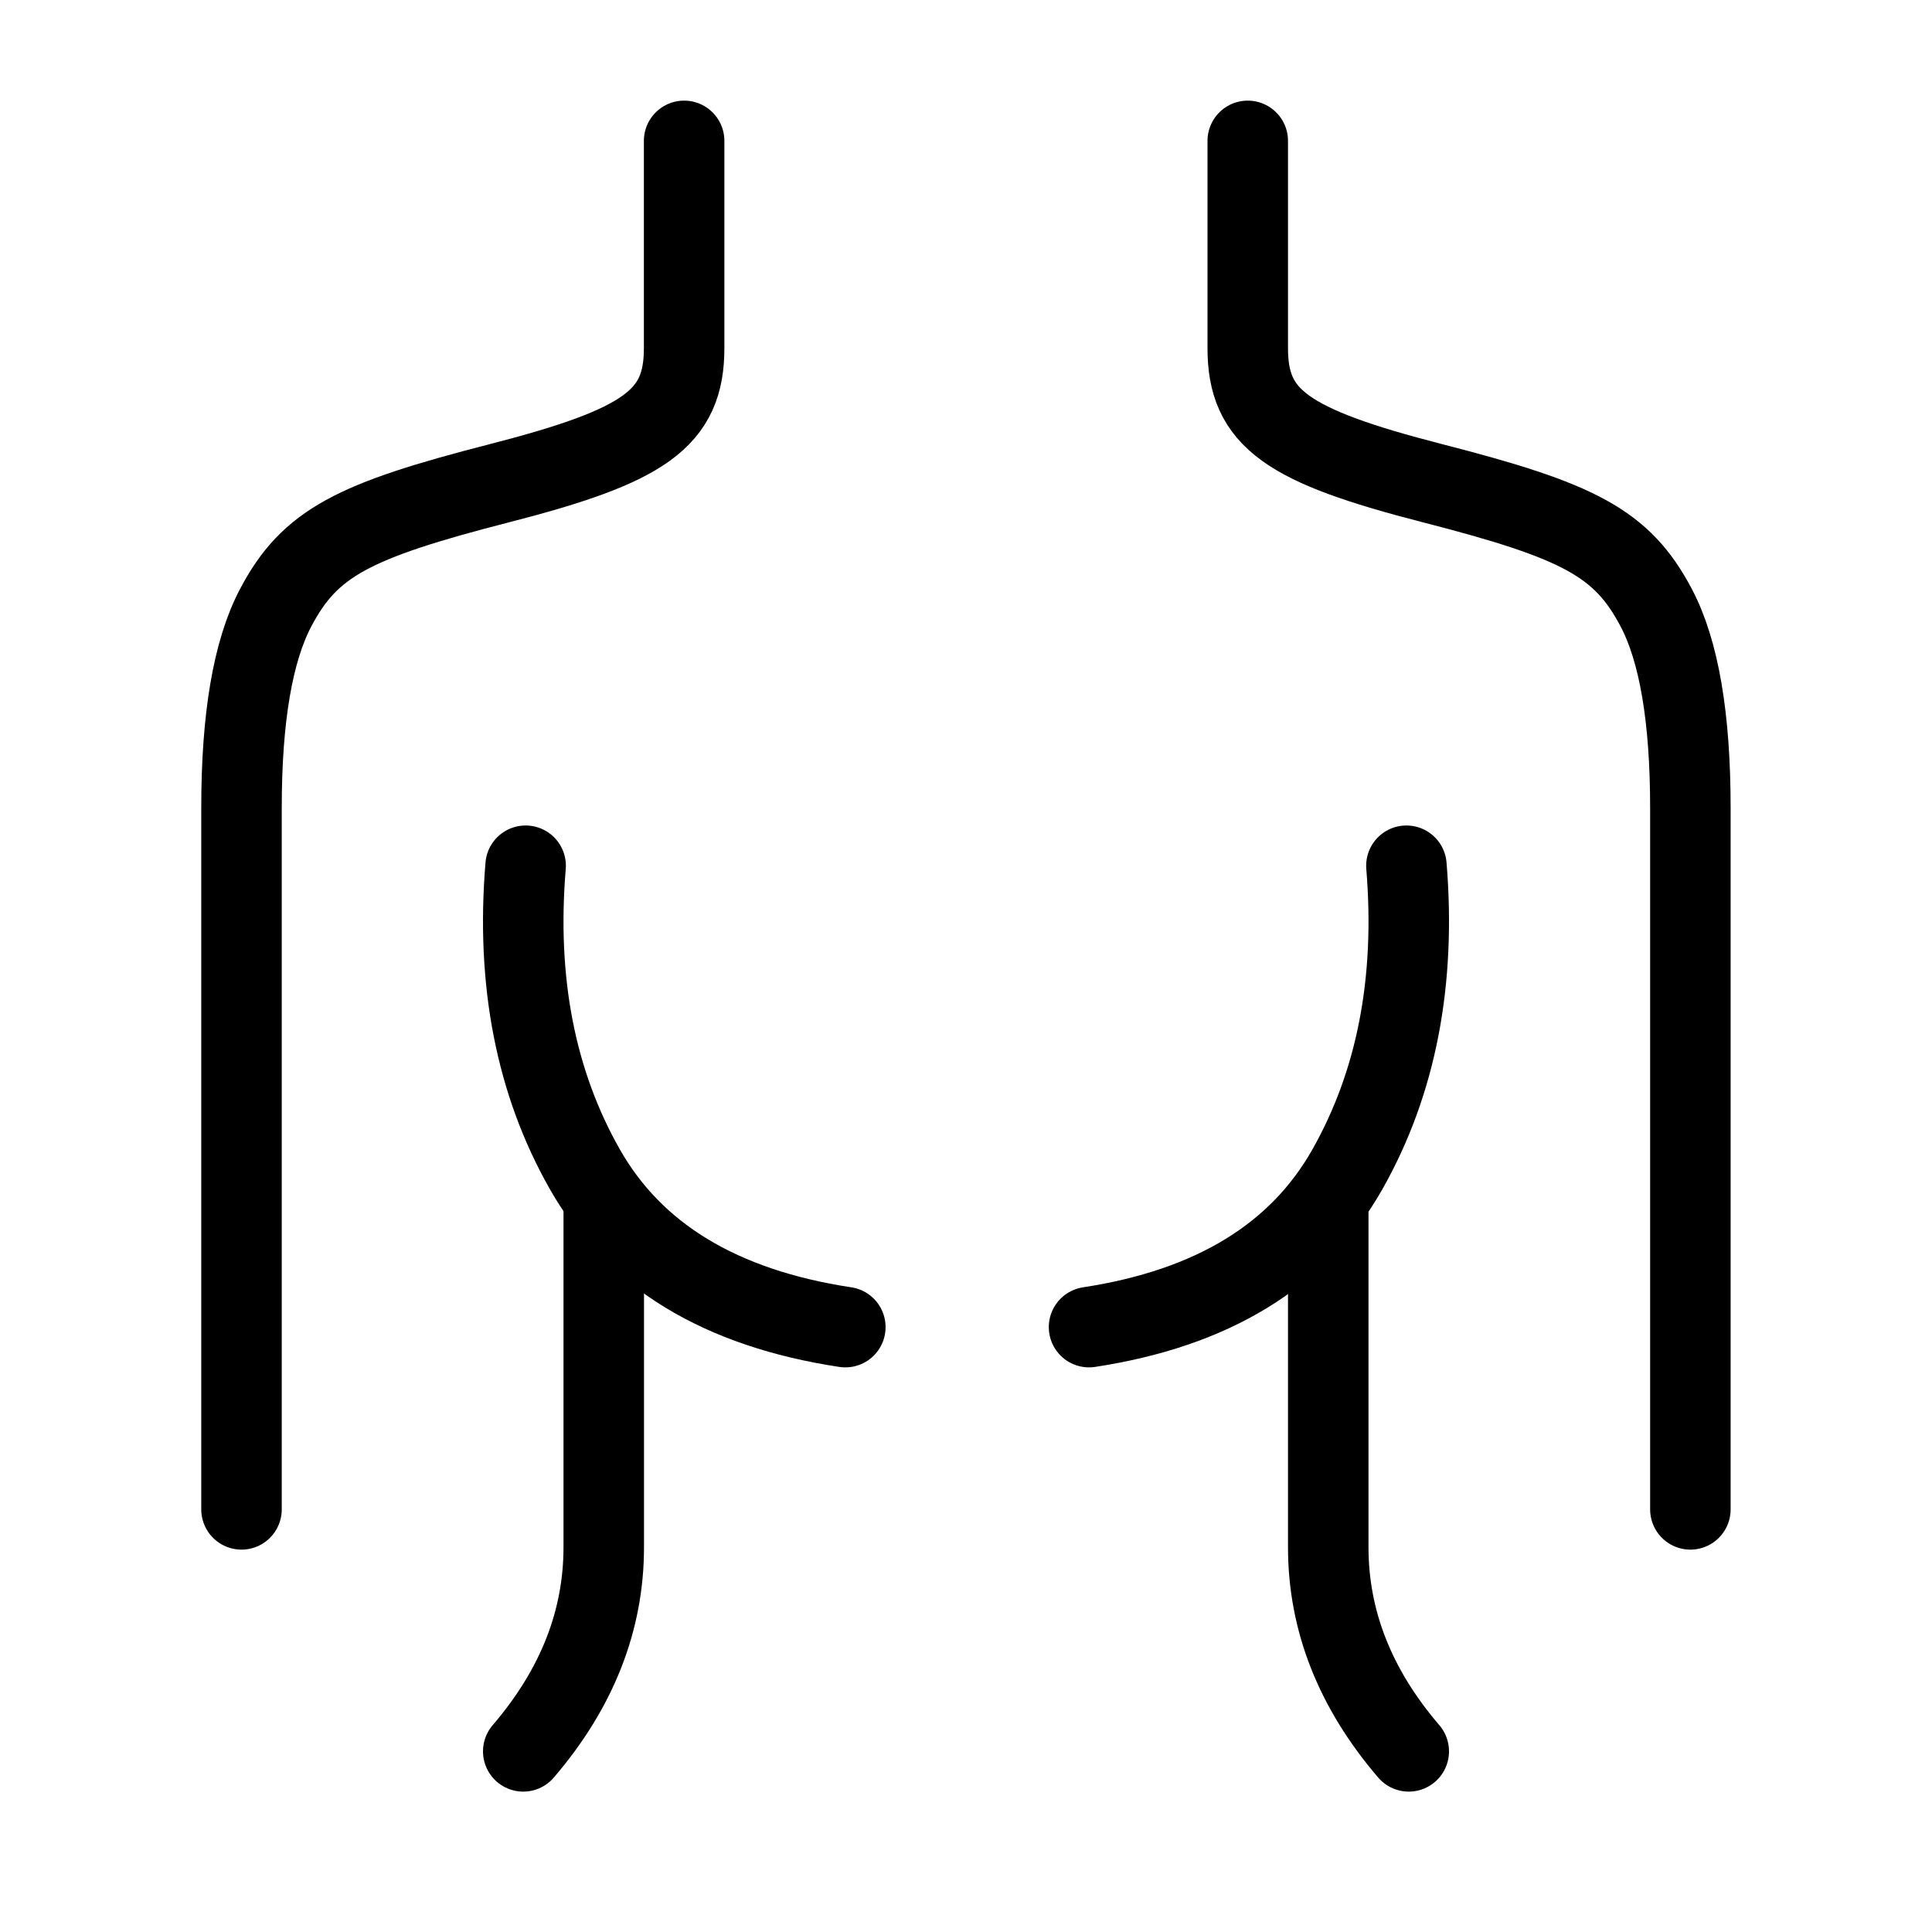 <svg fill-opacity="1" stroke-opacity="1" xmlns="http://www.w3.org/2000/svg" width="48" height="48" fill="none" viewBox="0 0 48 48"><path stroke="#000" stroke-linecap="round" stroke-width="2" d="M16.997 3.5v5.149c0 1.75-.964 2.425-4.595 3.358-3.63.932-4.706 1.482-5.554 3.093Q6 16.71 6 20.072V37.5"/><path stroke="#000" stroke-linecap="round" stroke-linejoin="round" stroke-width="2" d="M34.942 21.509q.356 4.314-1.463 7.537t-6.422 3.926M13.059 21.509q-.359 4.314 1.469 7.537 1.827 3.222 6.474 3.926"/><path stroke="#000" stroke-linecap="round" stroke-width="2" d="M13 43.512q2-2.333 2-5.072v-8.364M35 43.512q-2-2.333-2-5.072v-8.364M31 3.5v5.149c0 1.75.964 2.425 4.595 3.358 3.63.932 4.706 1.482 5.554 3.093q.848 1.61.848 4.972V37.5"/></svg>